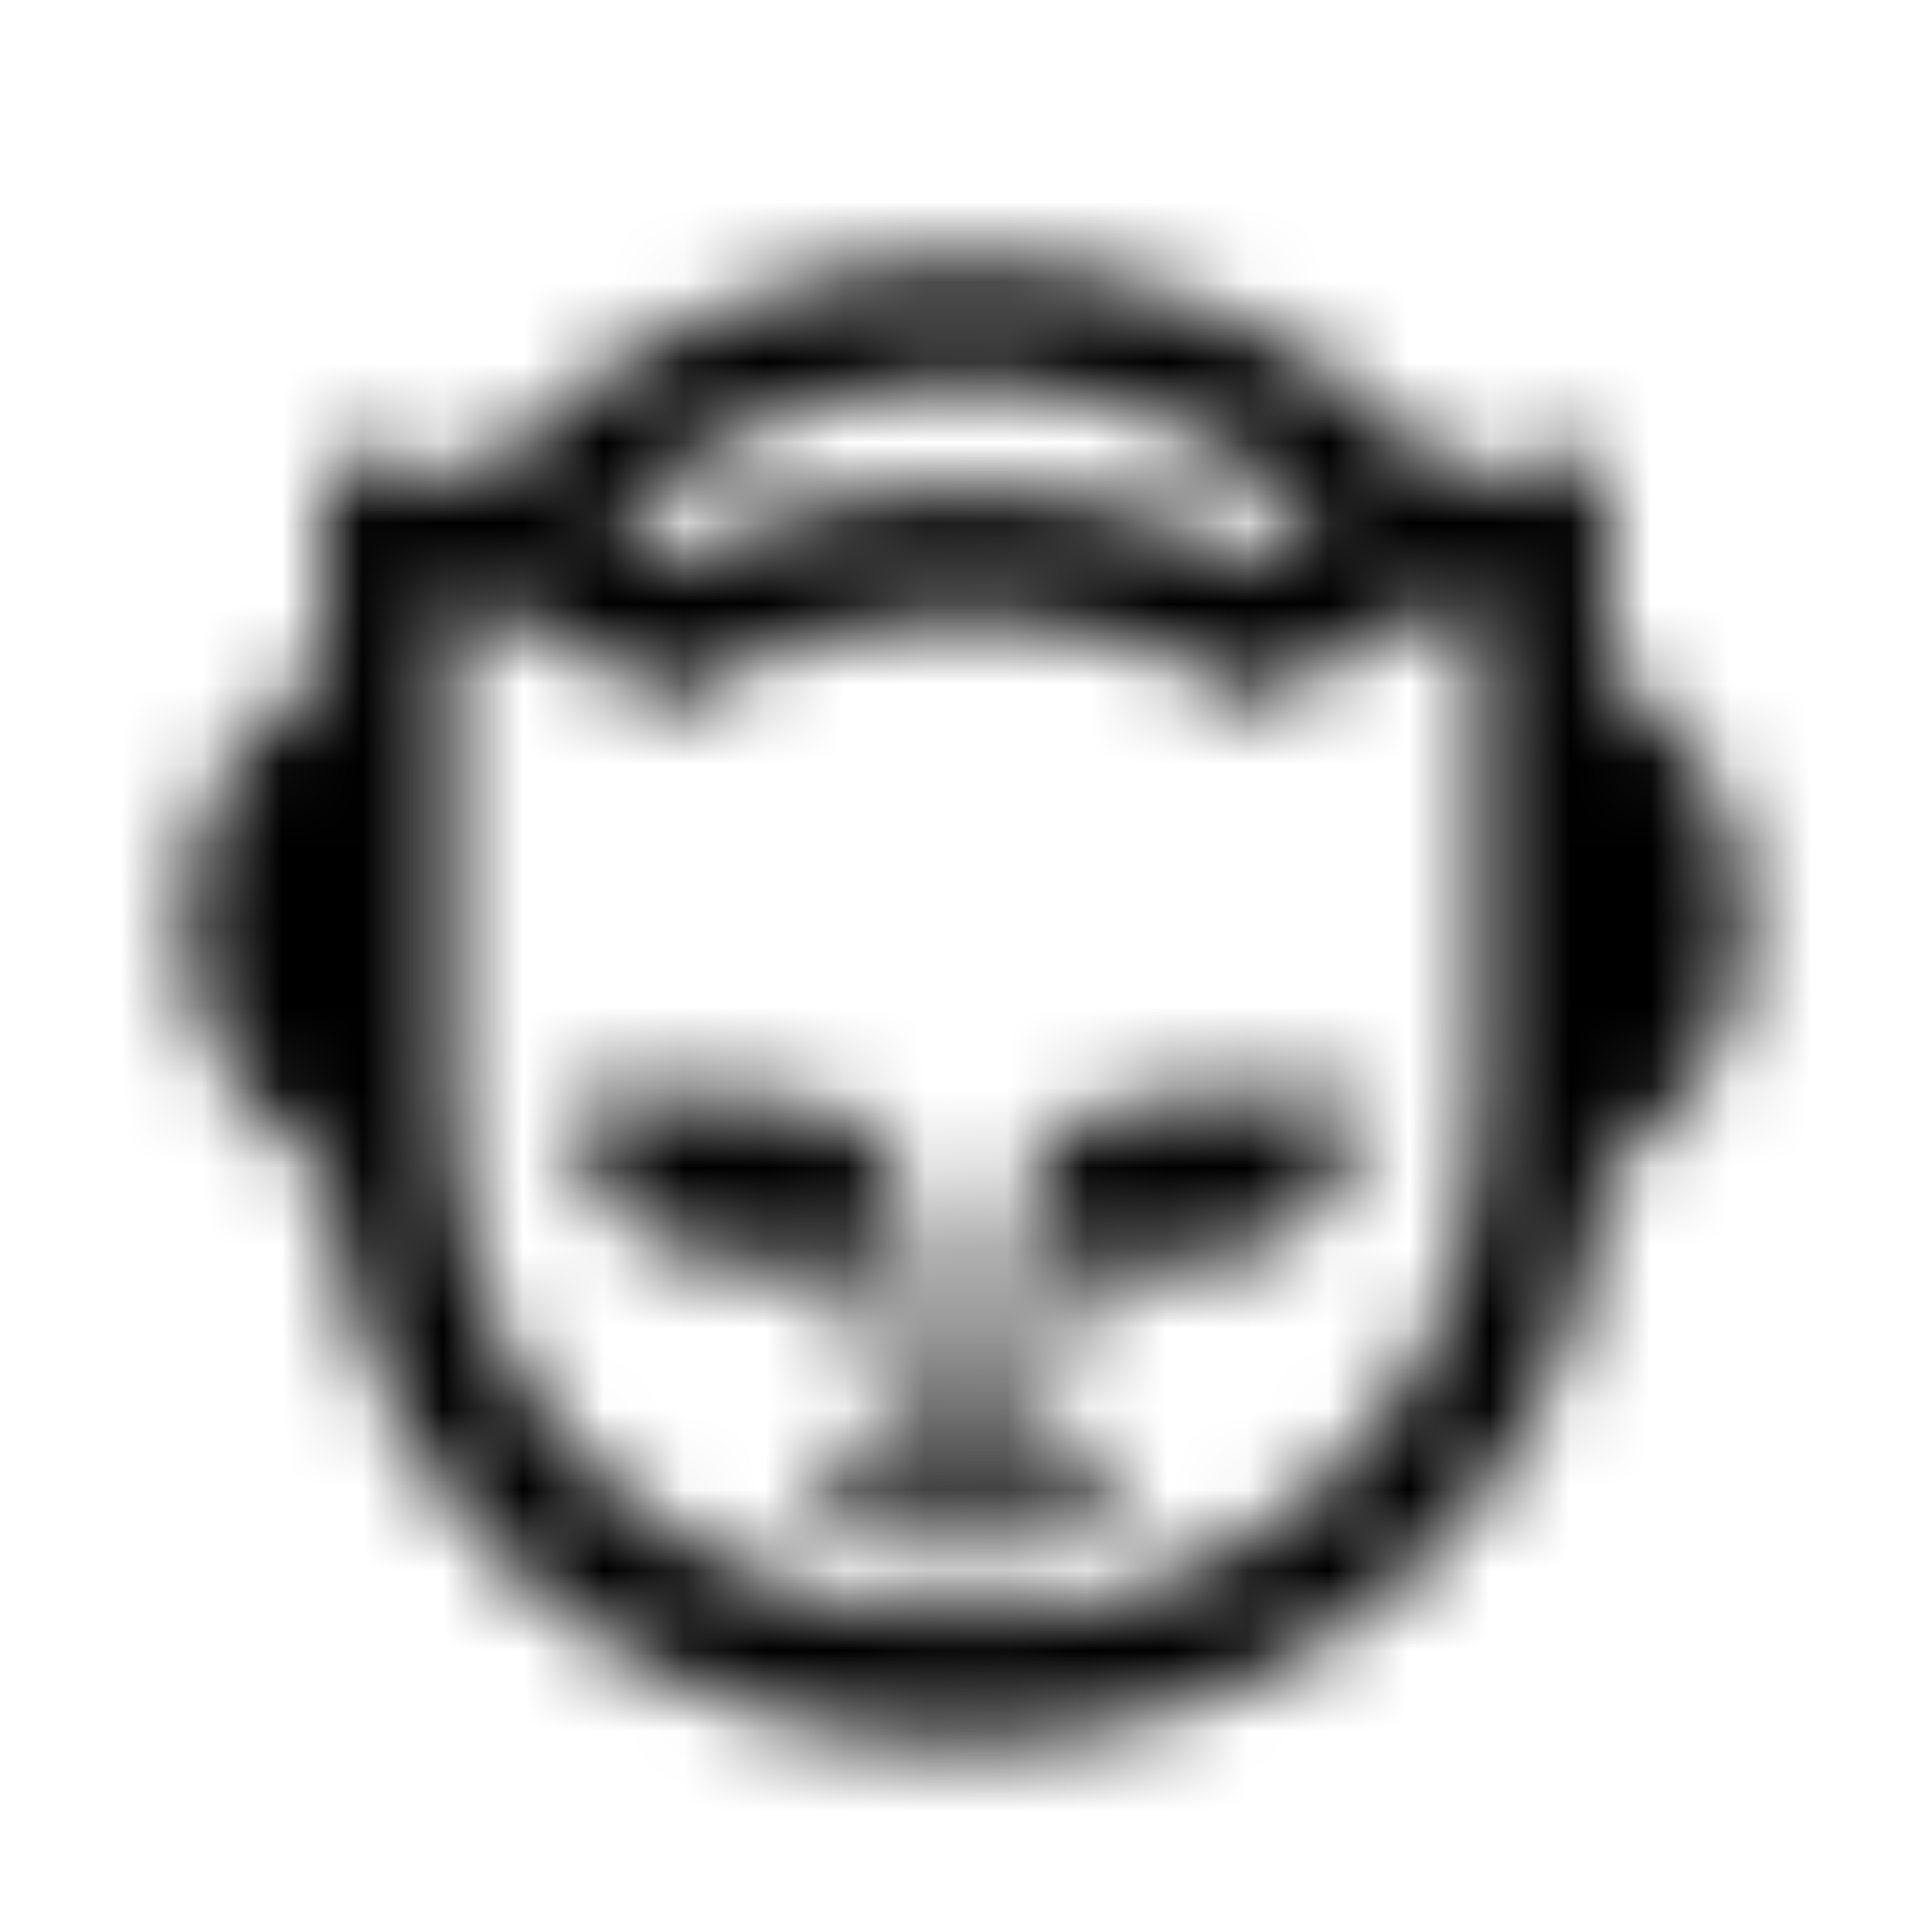 <?xml version="1.0" encoding="UTF-8"?>
<svg width="24px" height="24px" viewBox="0 0 24 24" version="1.1" xmlns="http://www.w3.org/2000/svg" xmlns:xlink="http://www.w3.org/1999/xlink">
    <!-- Generator: Sketch 52.5 (67469) - http://www.bohemiancoding.com/sketch -->
    <title>napster</title>
    <desc>Created with Sketch.</desc>
    <defs>
        <path d="M13.965,16.594 C13.41,17.125 12.742,17.535 11.996,17.785 C11.254,17.535 10.582,17.125 10.031,16.594 L13.965,16.594 Z M15.684,8.797 C16.465,8.137 17.387,7.656 18.402,7.383 L18.402,13.68 C18.402,22.25 5.59,22.18 5.59,13.691 L5.59,7.379 C6.602,7.648 7.527,8.145 8.305,8.801 C10.523,7.238 13.48,7.242 15.684,8.797 Z M7.527,6.512 C10.043,4.168 13.945,4.164 16.469,6.504 C16.191,6.641 15.926,6.789 15.664,6.953 C13.371,5.762 10.617,5.766 8.324,6.957 C8.078,6.801 7.781,6.637 7.527,6.512 Z M4.023,5.641 L4.023,8.348 C1.742,9.773 1.742,13.078 4.027,14.531 C5.059,24.105 18.938,23.918 19.949,14.59 L19.961,14.523 C22.254,13.105 22.262,9.77 19.969,8.344 L19.969,5.641 C19.293,5.66 18.641,5.758 18.012,5.93 C14.809,2.355 9.203,2.355 6,5.934 C5.363,5.762 4.707,5.66 4.023,5.641 Z M12.438,15.75 C12.438,15.75 13.844,15.738 14.832,15.691 C15.23,15.672 15.656,15.535 15.828,15.438 C16.855,14.848 16.82,13.906 16.852,13.586 C13.746,13.562 12.949,13.434 12.438,15.75 Z M7.145,13.59 C7.176,13.91 7.141,14.852 8.168,15.441 C8.34,15.539 8.762,15.676 9.164,15.695 C10.152,15.738 11.559,15.754 11.559,15.754 C11.043,13.434 10.242,13.562 7.145,13.59 Z M13.75,18.41 C13.625,18.203 13.48,18.125 13.48,18.125 C12.512,18.41 11.441,18.395 10.516,18.125 C10.516,18.125 10.402,18.184 10.266,18.383 C10.156,18.543 10.121,18.758 10.121,18.758 C11.258,19.445 12.742,19.445 13.879,18.758 C13.875,18.754 13.867,18.602 13.75,18.41 Z" id="path-1"></path>
    </defs>
    <g id="napster" stroke="none" stroke-width="1" fill="none" fill-rule="evenodd">
        <mask id="mask-2" fill="white">
            <use xlink:href="#path-1"></use>
        </mask>
        <g fill-rule="nonzero"></g>
        <g id="🎨-color" mask="url(#mask-2)" fill="#000000">
            <rect id="🎨-Color" x="0" y="0" width="24" height="24"></rect>
        </g>
    </g>
</svg>